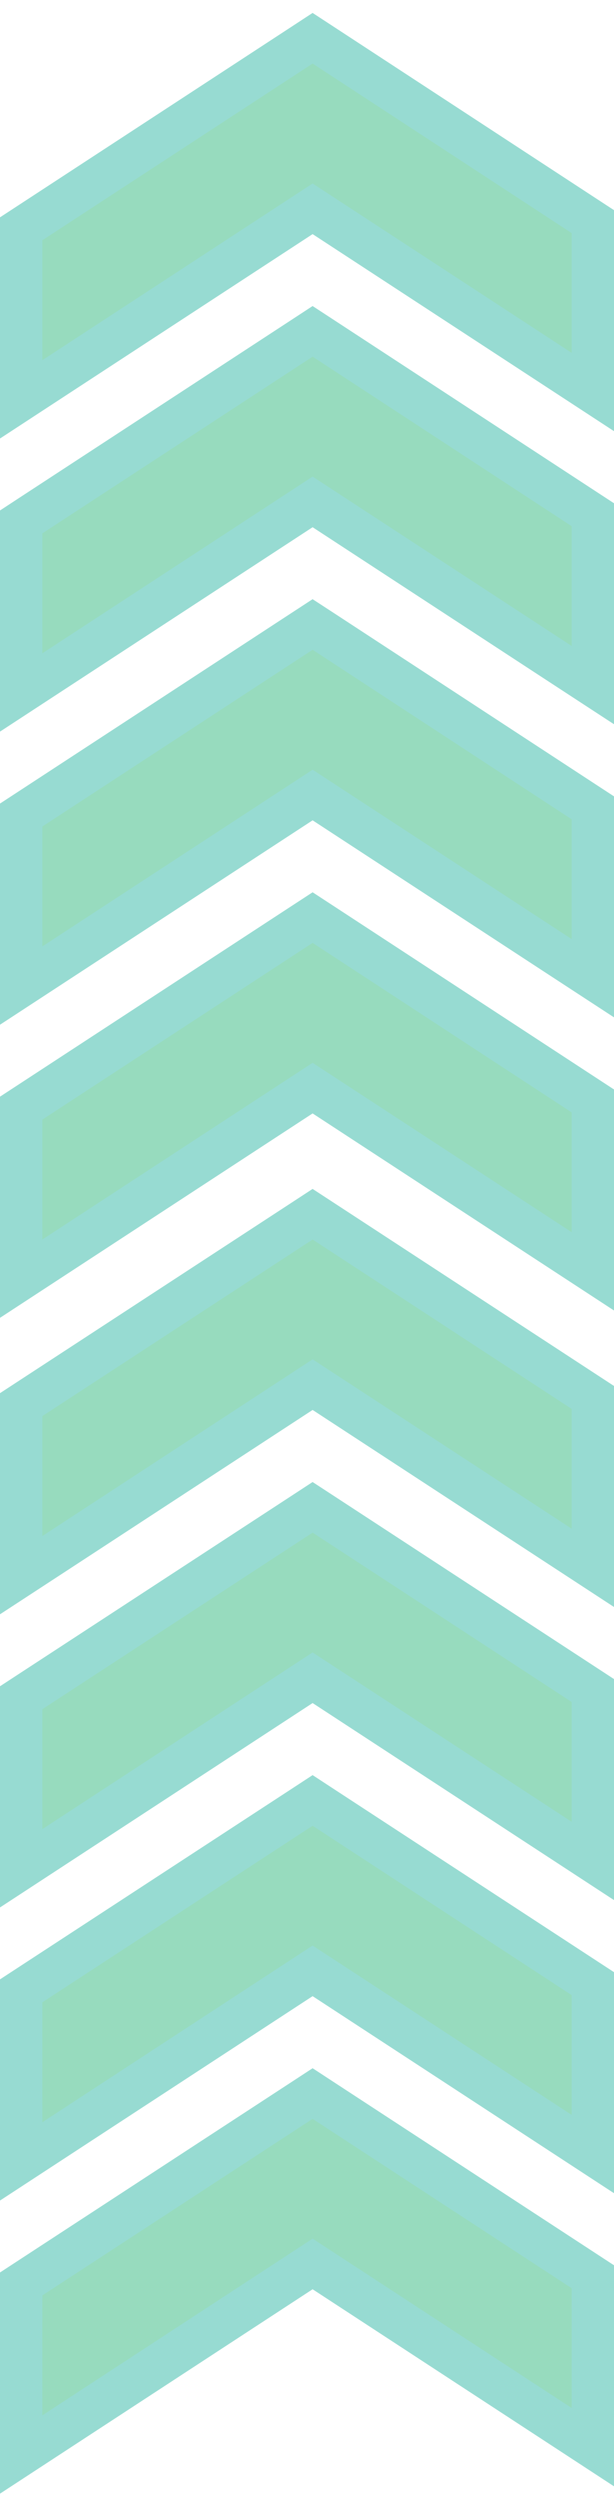 <svg width="29" height="118" viewBox="0 0 29 118" fill="none" xmlns="http://www.w3.org/2000/svg">
<path d="M27.547 107.162L28 107.458V108V113.653V115.501L26.453 114.49L14.765 106.854L2.547 114.837L1 115.848V114L1 108.34V107.798L1.453 107.502L14.219 99.168L14.765 98.811L15.312 99.169L27.547 107.162Z" fill="#97DBBE" stroke="#97DBD2" stroke-width="2"/>
<path d="M27.547 93.328L28 93.624V94.165V99.819V101.667L26.453 100.656L14.765 93.02L2.547 101.003L1 102.014V100.166L1 94.505V93.964L1.453 93.668L14.219 85.334L14.765 84.977L15.312 85.335L27.547 93.328Z" fill="#97DBBE" stroke="#97DBD2" stroke-width="2"/>
<path d="M27.547 79.494L28 79.79V80.331V85.985V87.833L26.453 86.822L14.765 79.186L2.547 87.169L1 88.18V86.332L1 80.671V80.13L1.453 79.834L14.219 71.5L14.765 71.143L15.312 71.5L27.547 79.494Z" fill="#97DBBE" stroke="#97DBD2" stroke-width="2"/>
<path d="M27.547 65.66L28 65.956V66.497V72.151V73.999L26.453 72.988L14.765 65.352L2.547 73.335L1 74.345V72.498L1 66.837V66.296L1.453 66L14.219 57.666L14.765 57.309L15.312 57.666L27.547 65.66Z" fill="#97DBBE" stroke="#97DBD2" stroke-width="2"/>
<path d="M27.547 51.666L28 51.962V52.503V58.157V60.005L26.453 58.994L14.765 51.357L2.547 59.34L1 60.351V58.503L1 52.843V52.302L1.453 52.006L14.218 43.665L14.765 43.308L15.313 43.666L27.547 51.666Z" fill="#97DBBE" stroke="#97DBD2" stroke-width="2"/>
<path d="M27.547 37.832L28 38.128V38.669V44.322V46.17L26.453 45.16L14.765 37.523L2.547 45.506L1 46.517V44.669L1 39.009V38.468L1.453 38.172L14.218 29.831L14.765 29.474L15.313 29.831L27.547 37.832Z" fill="#97DBBE" stroke="#97DBD2" stroke-width="2"/>
<path d="M27.547 23.998L28 24.294V24.835V30.488V32.336L26.453 31.326L14.765 23.689L2.547 31.672L1 32.683V30.835L1 25.175V24.634L1.453 24.337L14.218 15.997L14.765 15.639L15.313 15.997L27.547 23.998Z" fill="#97DBBE" stroke="#97DBD2" stroke-width="2"/>
<path d="M27.547 10.164L28 10.46V11.001V16.654V18.502L26.453 17.491L14.765 9.855L2.547 17.838L1 18.849V17.001L1 11.341V10.799L1.453 10.503L14.218 2.163L14.765 1.805L15.313 2.163L27.547 10.164Z" fill="#97DBBE" stroke="#97DBD2" stroke-width="2"/>
</svg>
